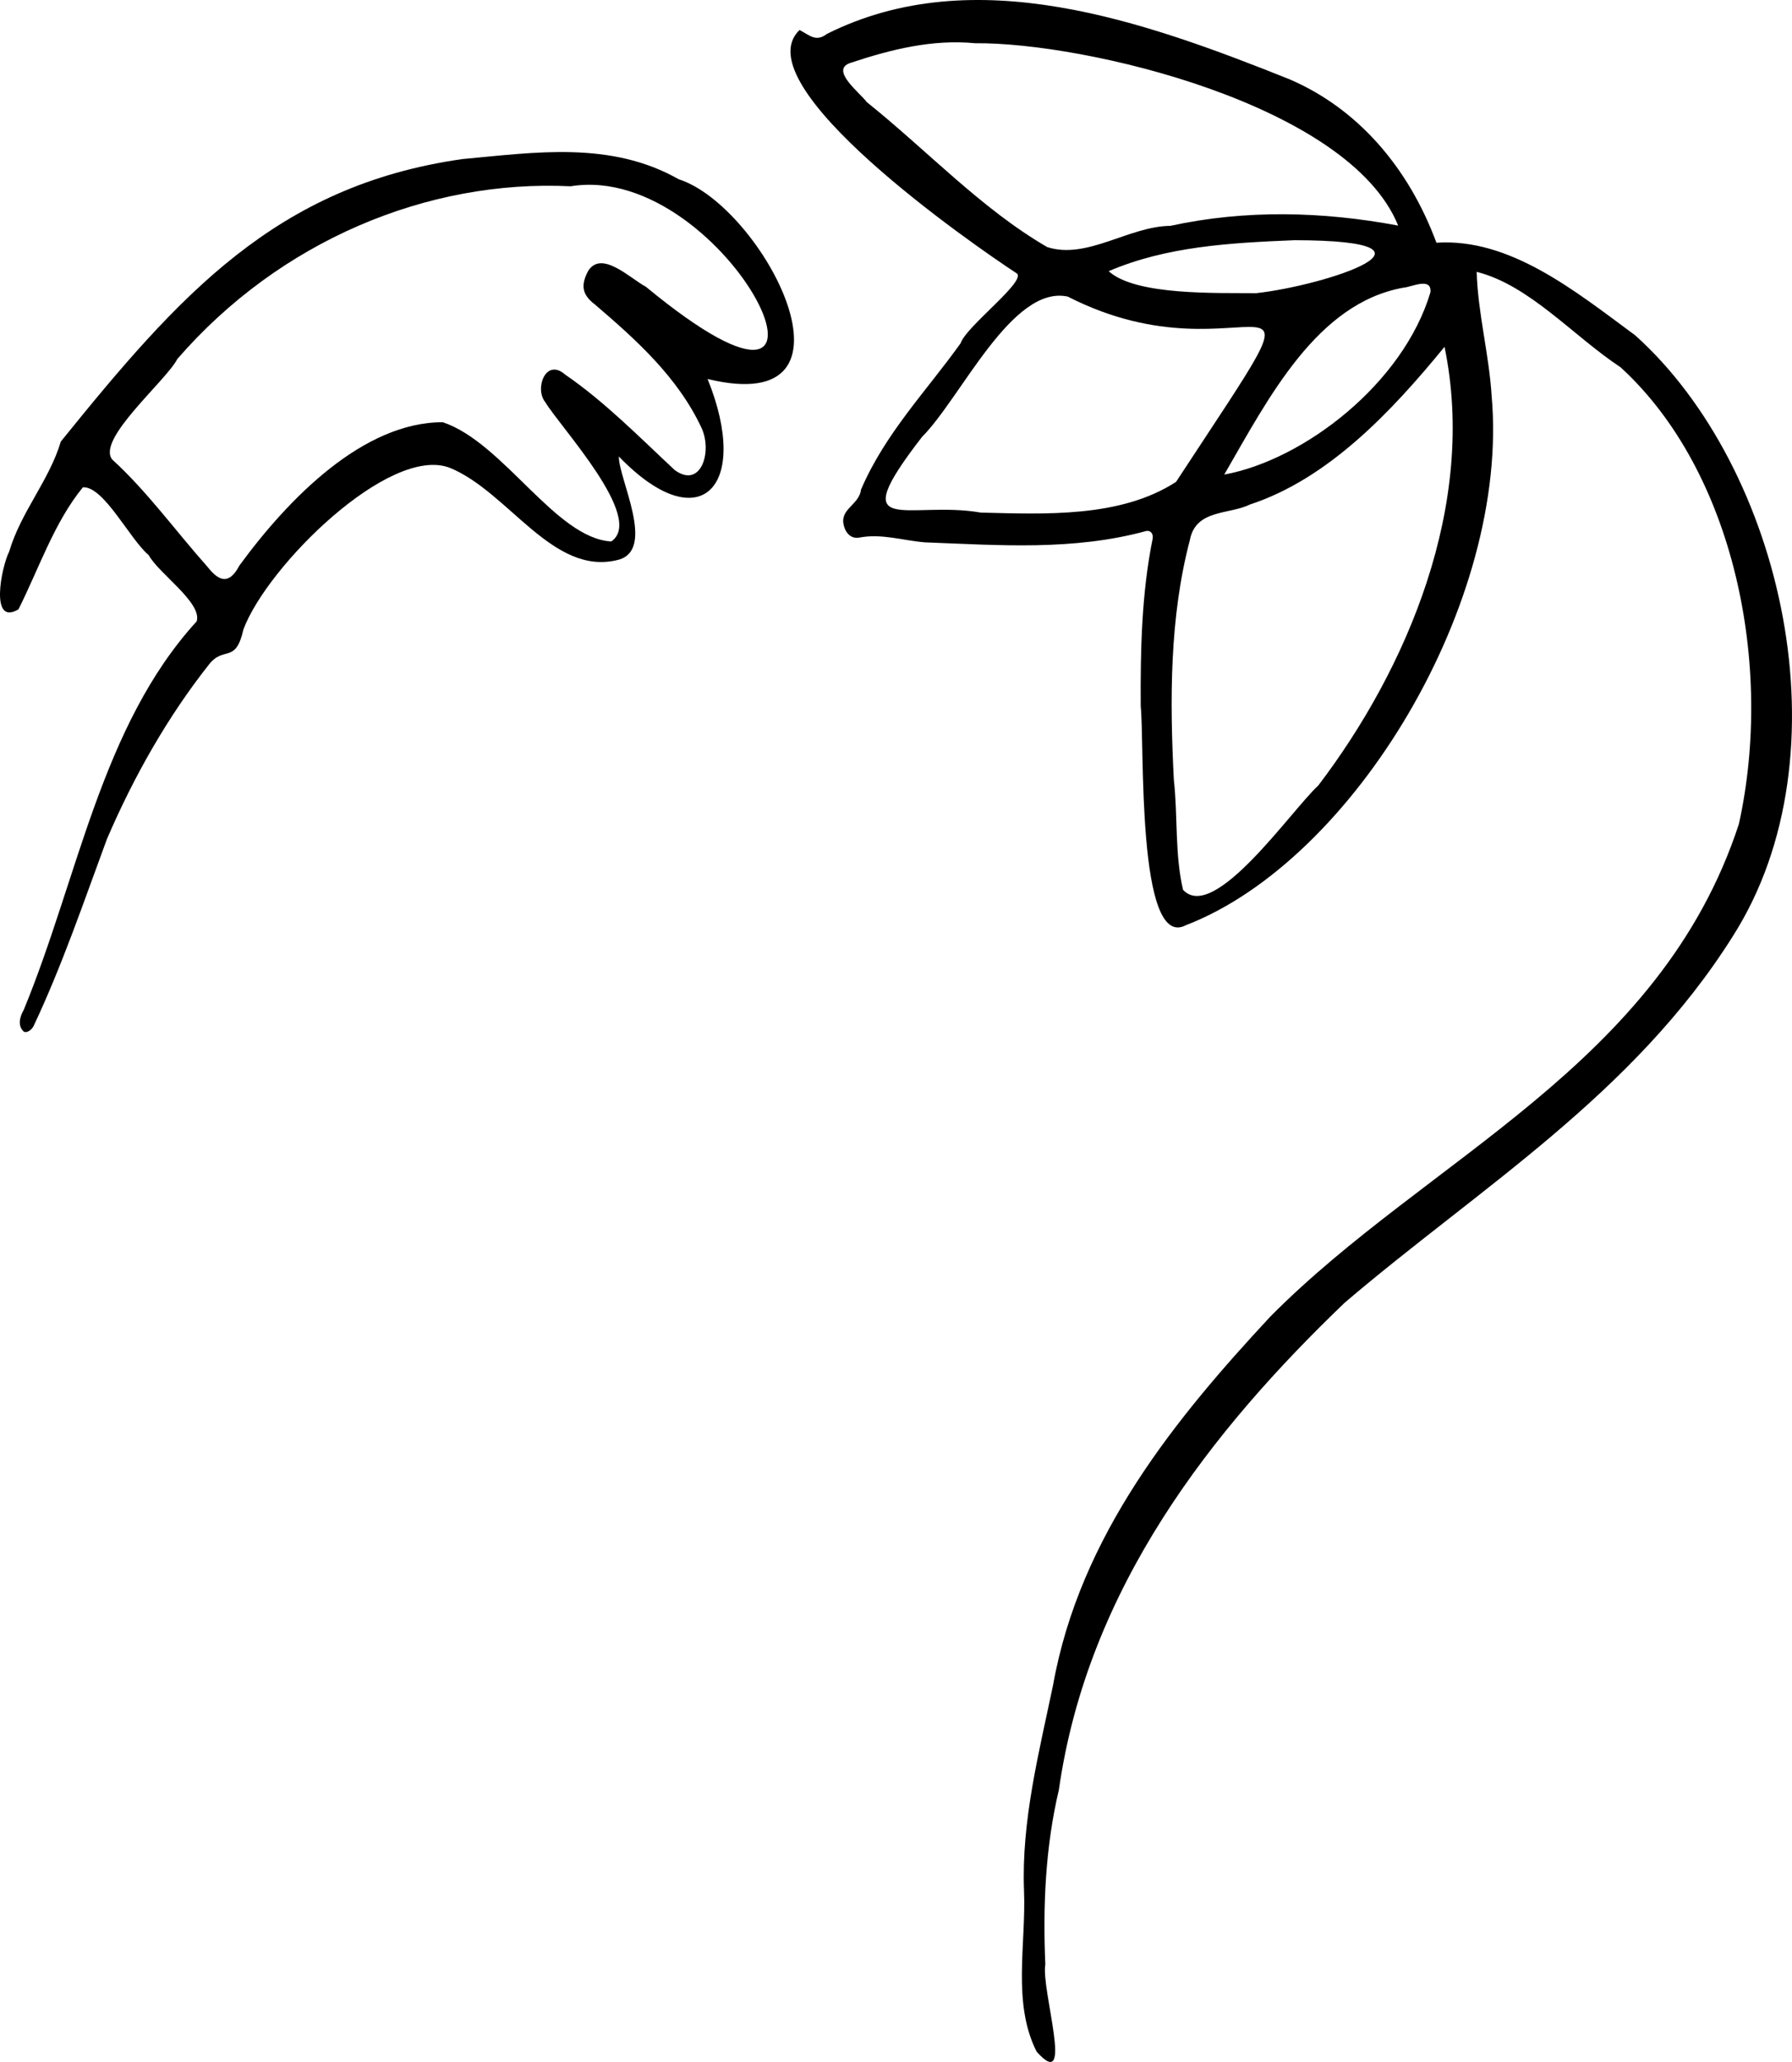 <svg width="133" height="153" viewBox="0 0 133 153" fill="none" xmlns="http://www.w3.org/2000/svg">
<path fill-rule="evenodd" clip-rule="evenodd" d="M96.09 17.823C91.27 18.022 86.595 18.28 82.285 20.121C84.277 21.953 90.413 21.722 93.233 21.755C98.433 21.173 108.508 17.856 96.09 17.823ZM90.862 35.215C96.782 34.127 104.147 28.454 106.164 21.691C106.282 20.518 104.719 21.317 104.163 21.345C97.74 22.503 94.177 29.477 90.862 35.215ZM72.797 38.035C77.518 38.144 83.142 38.441 87.285 35.756C99.887 16.53 92.834 28.947 79.247 22.008C75.11 21.117 71.324 29.525 68.435 32.416C62.516 40.061 67.421 37.102 72.797 38.035ZM103.77 16.739C100.137 7.762 80.534 3.131 72.373 3.208C69.192 2.903 66.138 3.664 63.114 4.669C61.553 5.19 63.867 6.917 64.325 7.571C68.792 11.144 72.847 15.511 77.724 18.334C80.676 19.284 83.784 16.79 86.859 16.759C92.449 15.543 98.165 15.685 103.77 16.739ZM107.211 25.735C103.275 30.546 98.577 35.534 92.75 37.442C91.225 38.197 88.736 37.77 88.307 40.088C86.803 45.811 86.817 51.929 87.121 57.862C87.425 60.571 87.18 63.361 87.803 66.024C90.099 68.522 95.867 60.087 97.835 58.294C104.43 49.632 109.635 37.437 107.211 25.735ZM84.663 52.41C84.637 48.239 84.725 44.038 85.551 39.956C85.606 39.598 85.389 39.344 85.076 39.4C79.651 40.883 74.155 40.452 68.632 40.242C67.02 40.108 65.435 39.578 63.799 39.886C63.199 40.009 62.753 39.593 62.611 38.925C62.35 37.75 63.779 37.447 63.907 36.319C65.707 32.139 68.753 29.025 71.296 25.47C71.713 24.19 76.362 20.745 75.419 20.257C72.284 18.208 55.082 6.3 59.341 2.227C60.108 2.624 60.555 3.143 61.378 2.514C72.321 -2.962 84.966 1.594 95.693 5.877C100.731 8.035 104.521 12.374 106.609 18.01C112.056 17.657 116.842 21.543 121.372 24.89C132.314 34.72 137.201 55.957 128.626 69.441C121.228 81.233 109.738 88.183 99.795 96.668C89.955 106.106 80.732 117.775 78.587 132.813C77.589 137.043 77.395 141.402 77.582 145.758C77.253 147.638 79.802 155.448 76.936 152.233C75.11 148.622 76.162 144.266 76.002 140.3C75.798 135.123 77.113 130.05 78.154 125.053C80.141 113.916 87.286 105.215 94.28 97.695C105.963 85.893 123.195 79.088 129.06 61.136C131.657 49.364 128.715 34.98 120.279 27.254C116.786 24.955 113.511 21.152 109.598 20.173C109.678 23.21 110.519 26.292 110.708 29.383C112.064 44.617 100.479 63.846 88.023 68.648C84.338 70.61 84.955 55.055 84.663 52.41Z" fill="black"/>
<path fill-rule="evenodd" clip-rule="evenodd" d="M42.352 13.823C31.726 13.301 20.766 17.866 13.16 26.639C12.336 28.253 7.093 32.636 8.342 34.109C10.935 36.477 13.046 39.418 15.408 42.069C16.292 43.195 17.03 43.363 17.766 41.967C21.445 36.939 26.977 31.327 32.861 31.329C37.363 32.831 41.245 39.954 45.369 40.177C47.902 38.443 41.575 31.693 40.46 29.826C39.666 28.844 40.499 26.53 41.939 27.79C44.876 29.806 47.435 32.417 50.078 34.88C52.002 36.283 52.874 33.574 52.086 31.793C50.315 27.97 47.145 25.155 44.162 22.6C43.196 21.869 43.086 21.174 43.651 20.107C44.648 18.521 46.779 20.666 47.933 21.276C65.472 35.739 54.148 11.894 42.352 13.823ZM52.517 28.122C55.749 36.109 51.974 40.134 45.93 33.871C45.906 35.529 48.714 40.806 45.881 41.541C41.028 42.79 37.757 36.497 33.386 34.713C28.922 32.989 19.826 41.996 18.068 46.7C17.483 49.302 16.624 47.892 15.516 49.299C12.467 53.153 9.943 57.587 7.936 62.26C6.22 66.901 4.621 71.613 2.531 76.052C2.409 76.37 2.047 76.668 1.777 76.555C1.29 76.137 1.458 75.459 1.756 74.948C5.792 65.181 7.506 53.869 14.598 46.103C15.021 44.719 11.754 42.537 11.037 41.191C9.653 40.044 7.704 36.063 6.153 36.158C4.025 38.756 2.901 42.166 1.371 45.213C-0.782 46.495 0.101 42.073 0.681 40.928C1.563 37.957 3.65 35.665 4.514 32.764C13.263 21.937 20.469 13.781 34.297 11.806C39.705 11.31 45.324 10.437 50.376 13.302C56.646 15.312 64.889 31.119 52.517 28.122Z" fill="black"/>
</svg>
